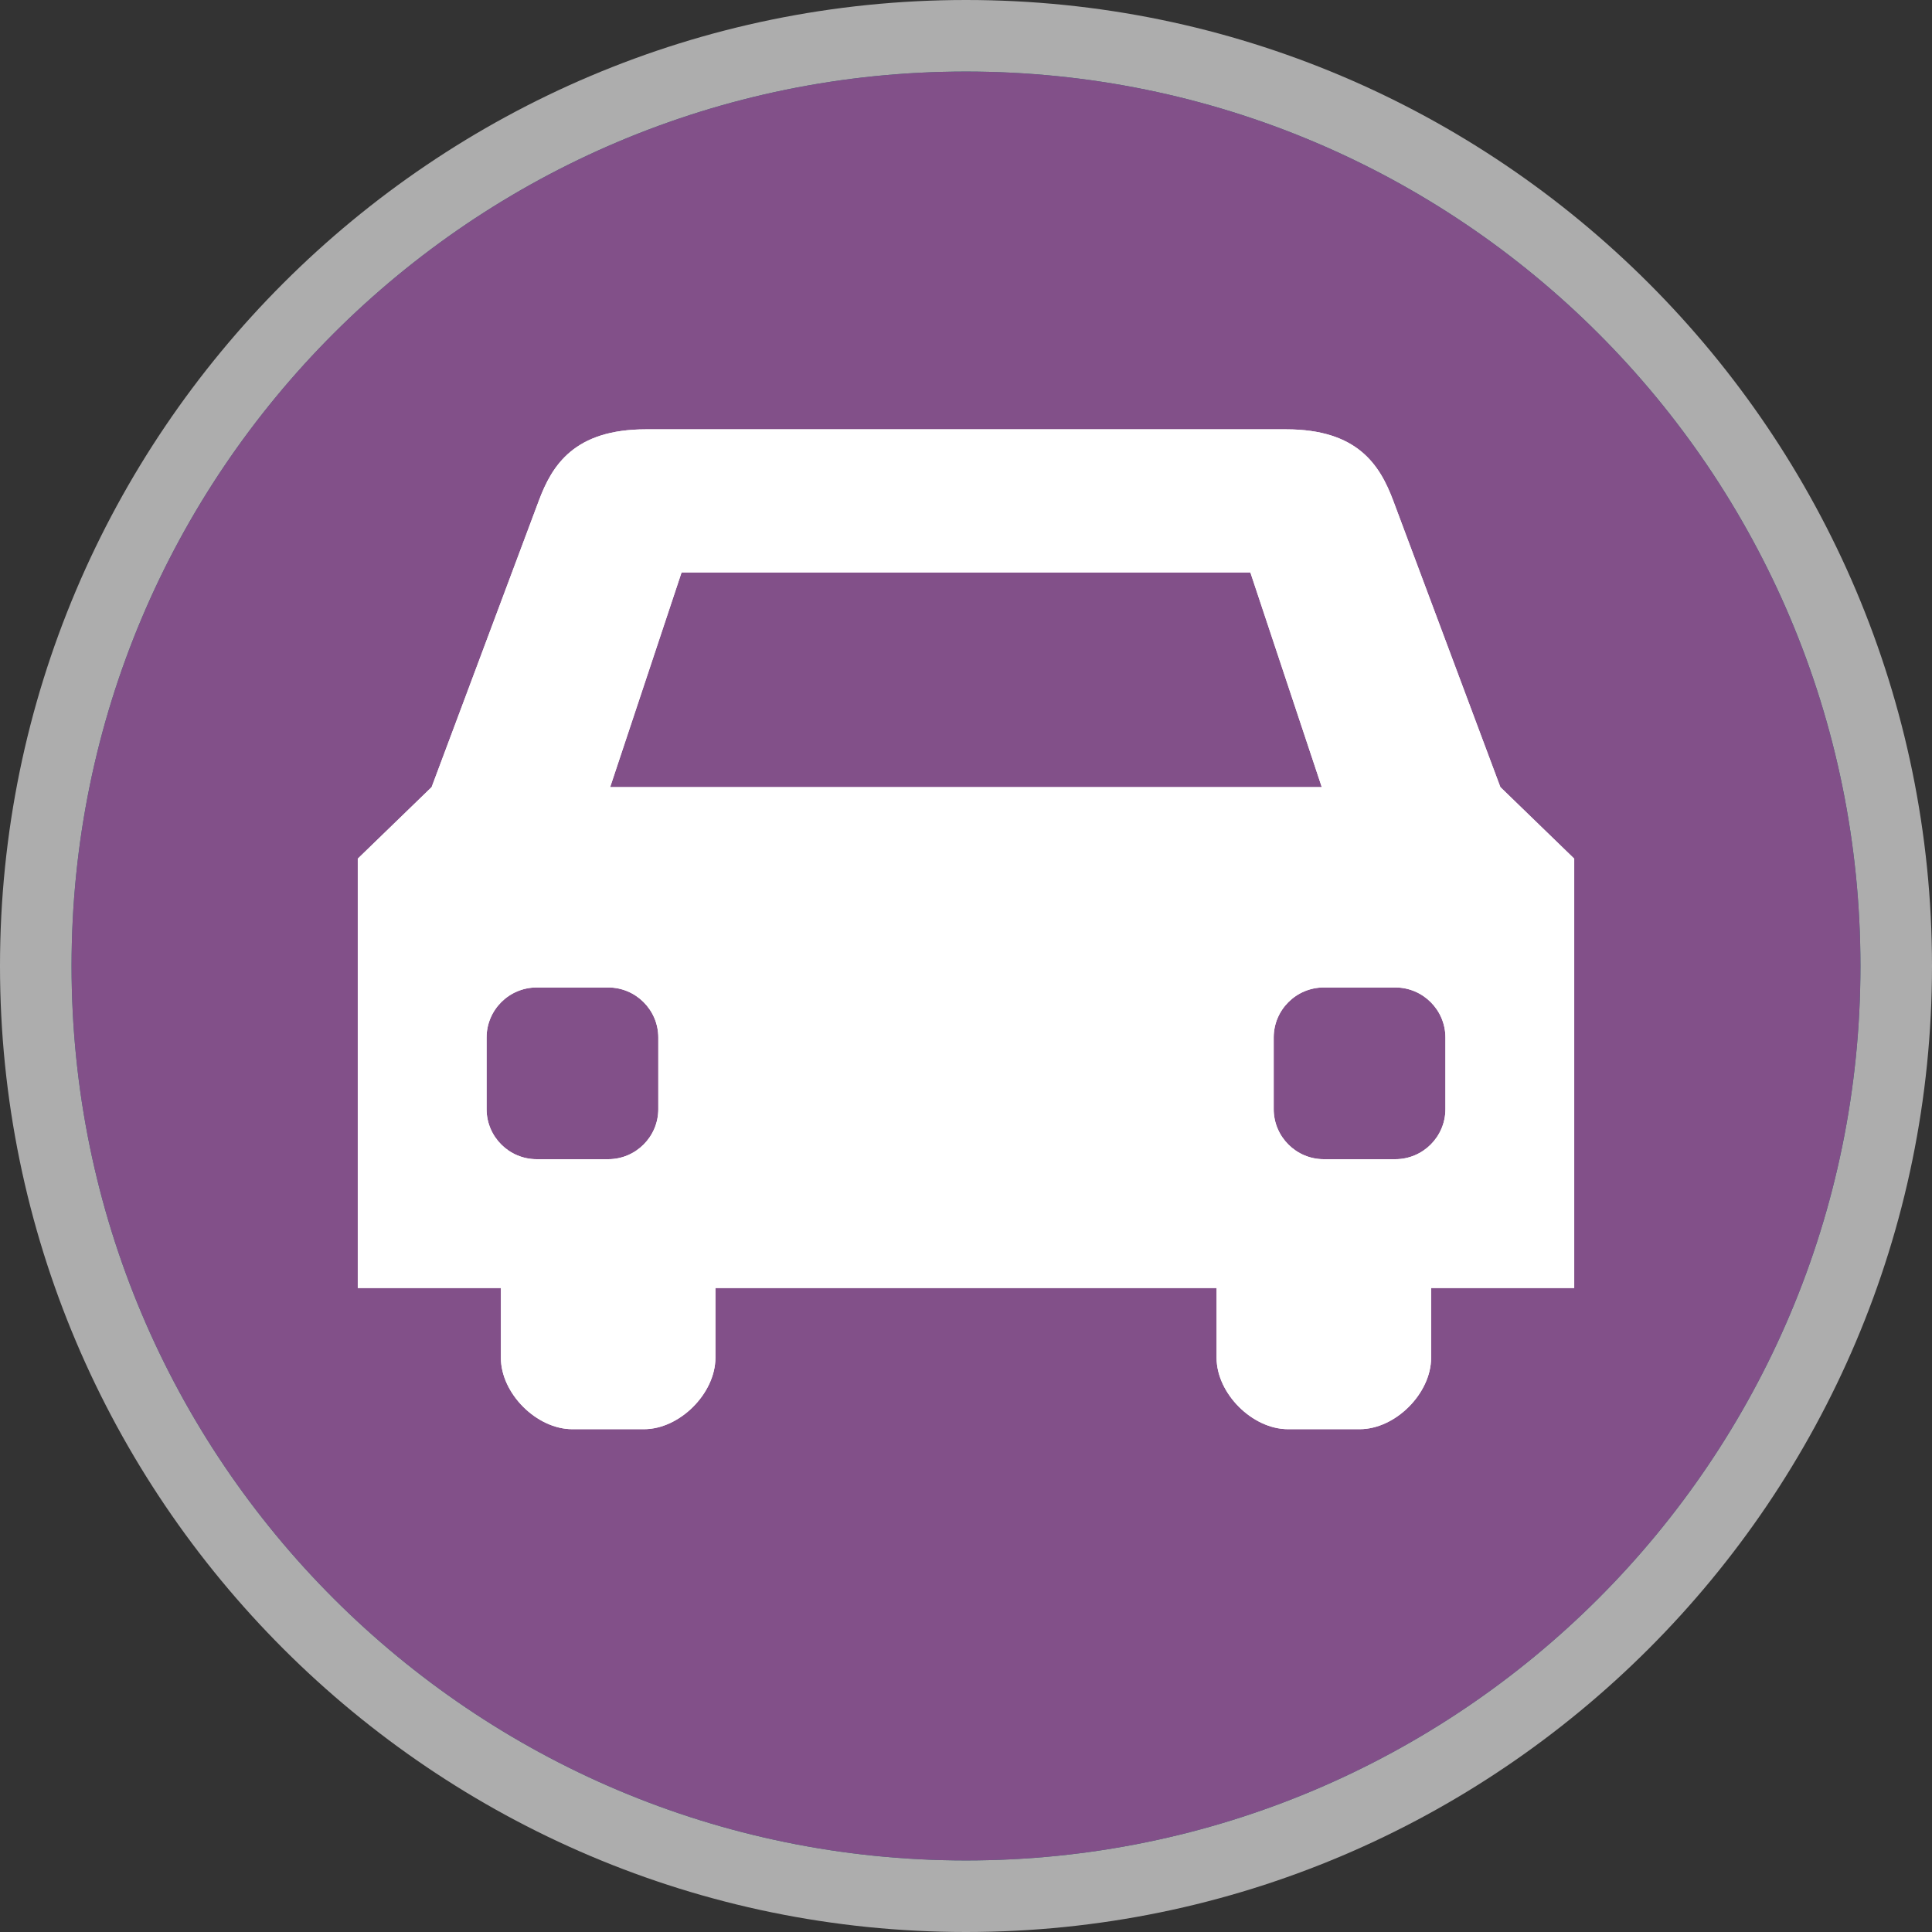 <?xml version="1.0" encoding="UTF-8" standalone="no"?>
<svg width="27px" height="27px" viewBox="0 0 27 27" version="1.1" xmlns="http://www.w3.org/2000/svg" xmlns:xlink="http://www.w3.org/1999/xlink">
    <rect x="0" y="0" width="27" height="27" fill="#333333" stroke="none"/>
    <!-- Generator: Sketch 3.8.3 (29802) - http://www.bohemiancoding.com/sketch -->
    <title>car_shop-l</title>
    <desc>Created with Sketch.</desc>
    <defs>
        <path d="M26,13.5 C26,20.403 20.403,26 13.5,26 C6.597,26 1,20.403 1,13.5 C1,6.597 6.597,1 13.5,1 C20.403,1 26,6.597 26,13.5 L26,13.5 Z" id="path-1"></path>
        <path d="M20.968,11 L19.471,6.998 C19.284,6.499 18.973,6 17.974,6 L9.027,6 C8.028,6 7.716,6.499 7.53,6.998 L6.032,11 L5,12 L5,18 L7,18 L7,18.975 C7,19.473 7.499,19.973 7.998,19.973 L9,19.973 C9.499,19.973 9.998,19.473 9.998,18.975 L9.998,18 L17.002,18 L17.002,18.975 C17.002,19.473 17.501,19.973 18,19.973 L19.002,19.973 C19.501,19.973 20,19.473 20,18.975 L20,18 L22,18 L22,12 L20.968,11 L20.968,11 Z M9.525,8 L17.474,8 L18.472,11 L8.527,11 L9.525,8 L9.525,8 Z M9.2,15.5 C9.2,15.886 8.886,16.2 8.5,16.2 L7.5,16.2 C7.114,16.2 6.8,15.886 6.8,15.5 L6.8,14.5 C6.8,14.114 7.114,13.8 7.5,13.8 L8.5,13.8 C8.886,13.8 9.2,14.114 9.2,14.5 L9.2,15.5 L9.2,15.5 Z M20.2,15.5 C20.2,15.886 19.886,16.2 19.5,16.2 L18.5,16.2 C18.114,16.2 17.8,15.886 17.8,15.5 L17.8,14.5 C17.8,14.114 18.114,13.8 18.5,13.8 L19.5,13.8 C19.886,13.8 20.2,14.114 20.2,14.5 L20.2,15.5 L20.2,15.5 Z" id="path-2"></path>
    </defs>
    <g id="POI-Clear" stroke="none" stroke-width="1" fill="none" fill-rule="evenodd">
        <g id="car_shop-l">
            <path d="M13.5,27 C6.056,27 0,20.943 0,13.5 C0,6.056 6.056,0 13.5,0 C20.944,0 27,6.056 27,13.5 C27,20.943 20.944,27 13.5,27 L13.5,27 Z" id="Shape" fill-opacity="0.6" fill="#FFFFFF"></path>
            <g id="Shape">
                <use fill="#2D7970" xlink:href="#path-1"></use>
                <use fill="#825089" xlink:href="#path-1"></use>
            </g>
            <g id="Shape" fill="#FFFFFF">
                <use xlink:href="#path-2"></use>
                <use xlink:href="#path-2"></use>
            </g>
        </g>
    </g>
</svg>